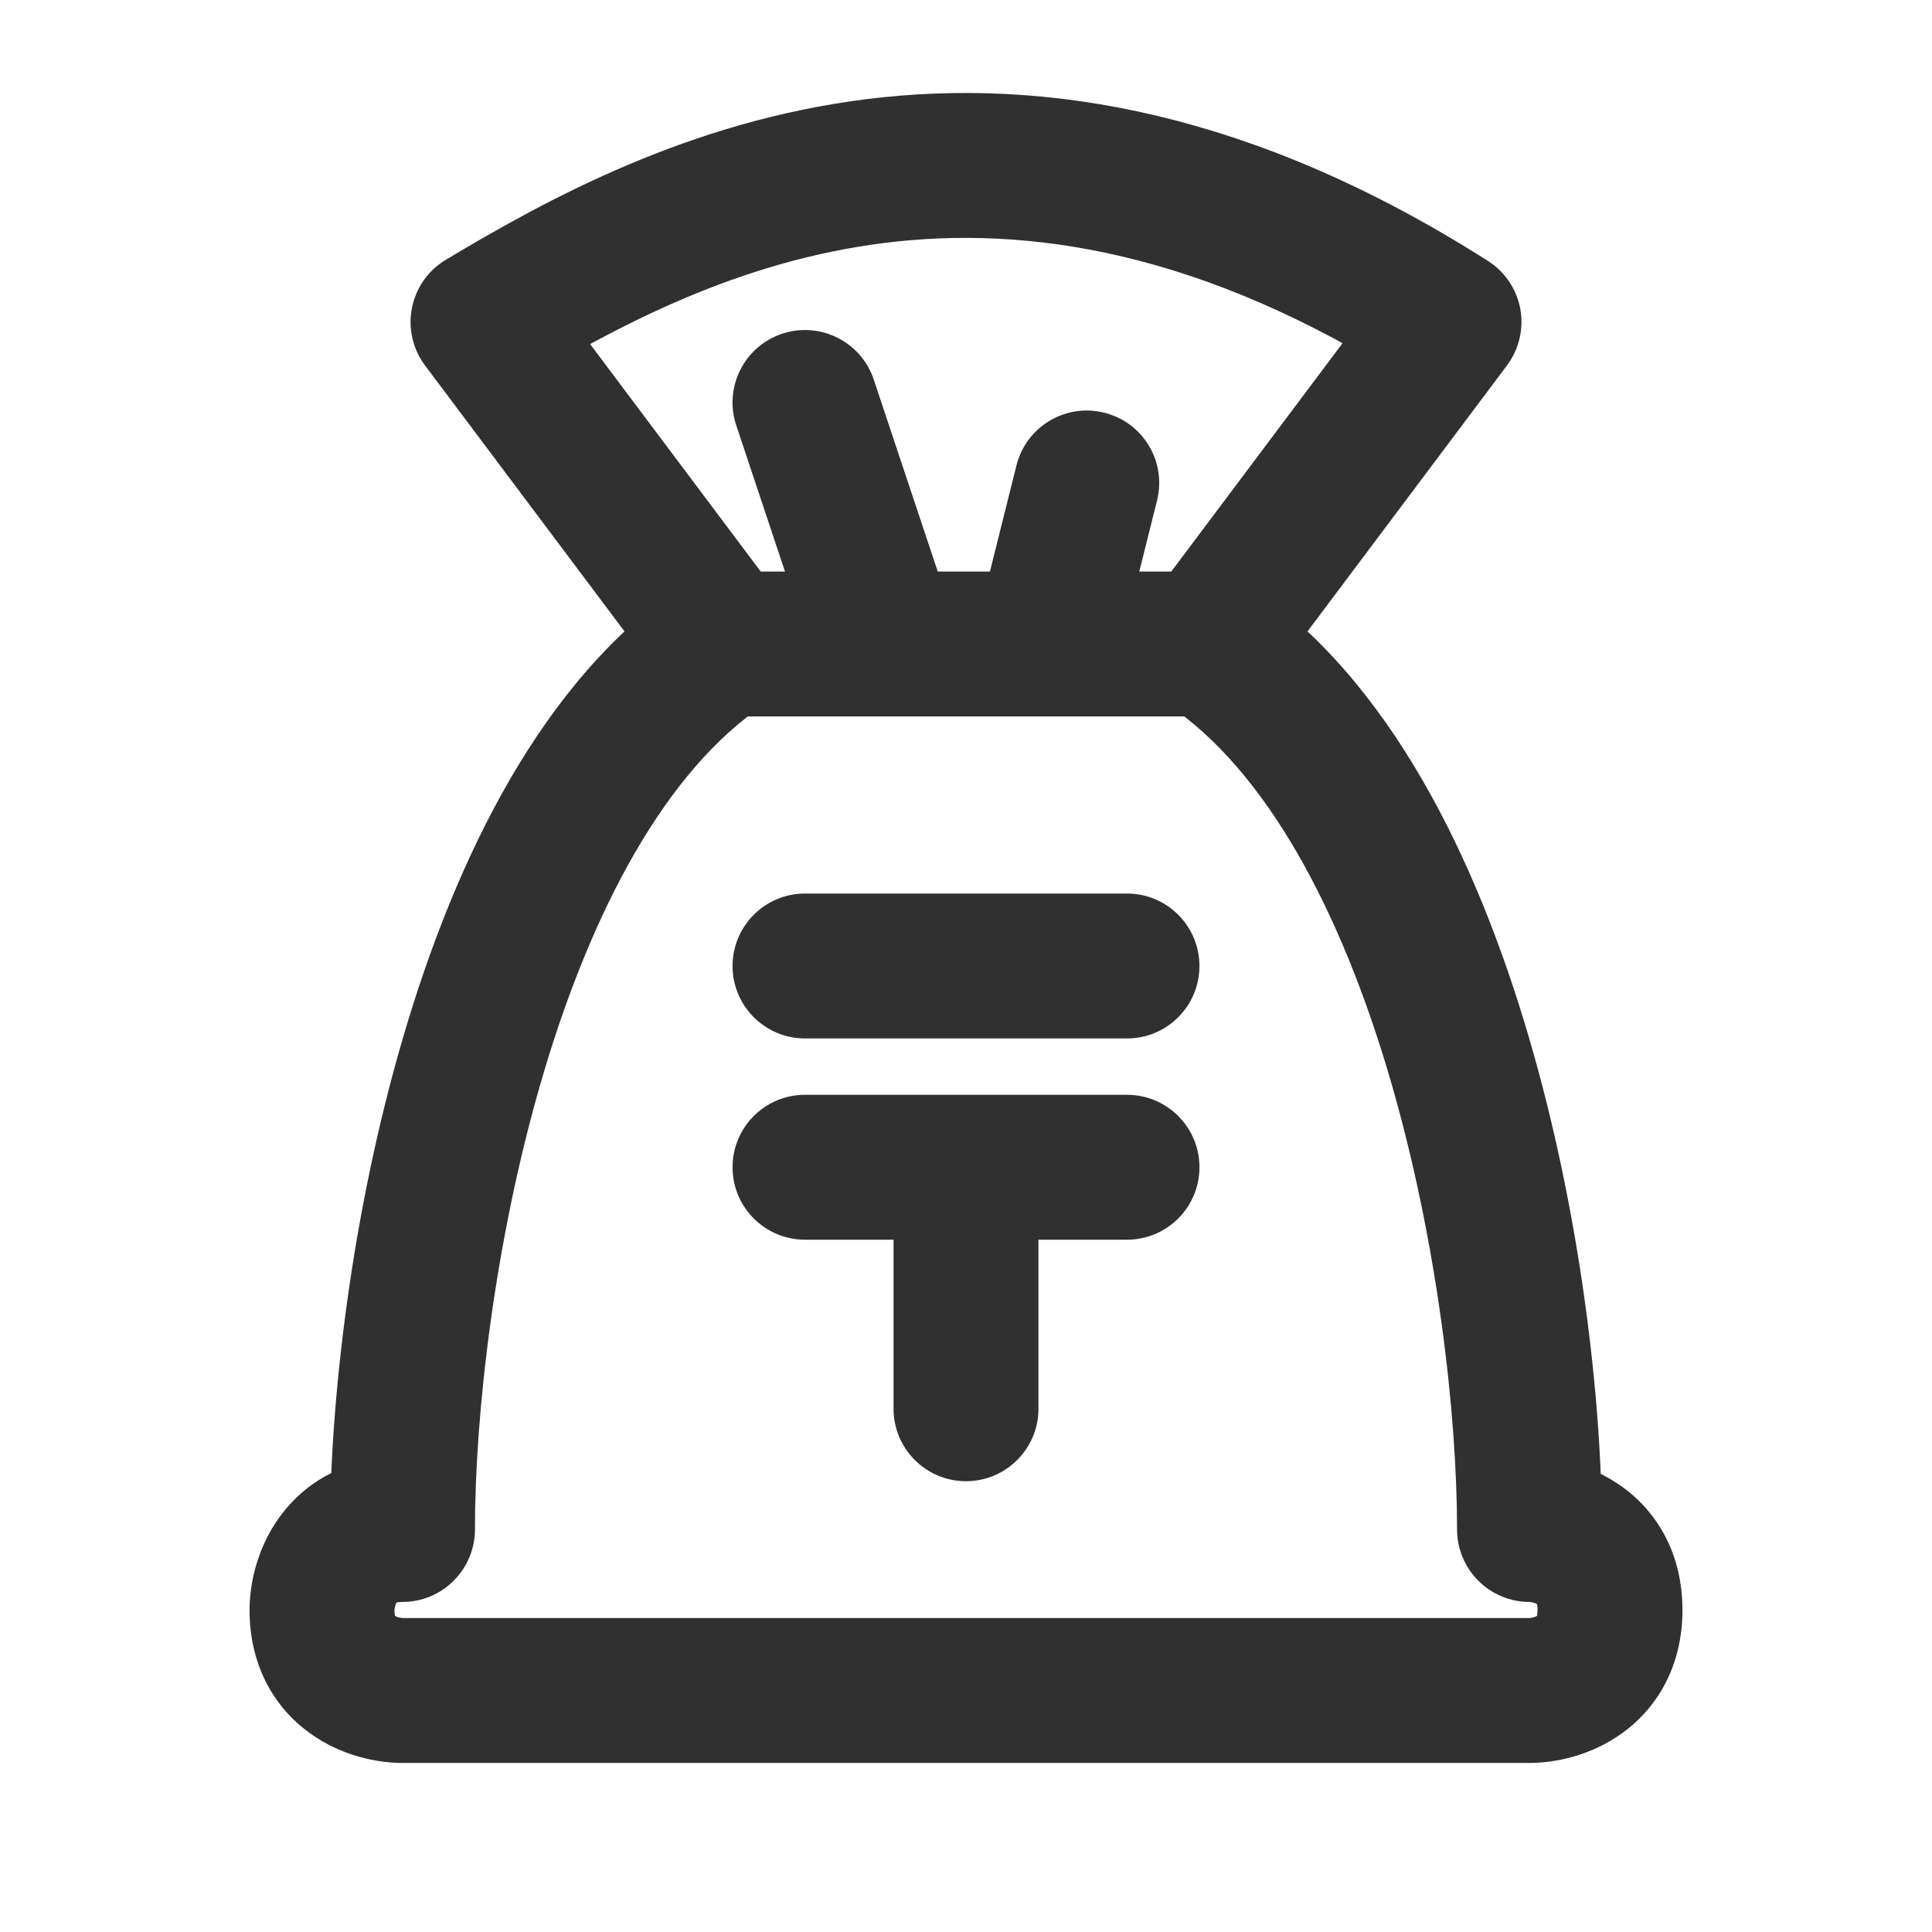 <svg width="24" height="24" viewBox="0 0 24 24" fill="none" xmlns="http://www.w3.org/2000/svg">
<rect width="24" height="24" fill="white"/>
<path d="M19 21V20.1H19L19 21ZM5 21V21.9H5L5 21ZM5 19V19.9C5.239 19.9 5.468 19.805 5.636 19.636C5.805 19.467 5.9 19.238 5.9 19H5ZM19 19H18.1C18.1 19.238 18.195 19.467 18.364 19.636C18.532 19.805 18.761 19.9 19 19.9V19ZM18 4L18.72 4.54C18.87 4.339 18.93 4.085 18.886 3.838C18.84 3.592 18.695 3.375 18.483 3.241L18 4ZM6 4L5.537 3.228C5.318 3.359 5.166 3.577 5.117 3.827C5.068 4.077 5.127 4.336 5.28 4.54L6 4ZM10.854 4.715C10.697 4.244 10.187 3.989 9.715 4.146C9.244 4.303 8.989 4.813 9.146 5.284L10.854 4.715ZM14.373 6.218C14.494 5.736 14.201 5.247 13.718 5.127C13.236 5.006 12.748 5.299 12.627 5.781L14.373 6.218ZM10 11.1C9.503 11.1 9.1 11.503 9.1 12C9.1 12.497 9.503 12.9 10 12.9V11.1ZM14 12.9C14.497 12.9 14.9 12.497 14.9 12C14.9 11.503 14.497 11.1 14 11.1V12.9ZM10 13.6C9.503 13.6 9.1 14.003 9.1 14.5C9.1 14.997 9.503 15.4 10 15.4V13.6ZM14 15.4C14.497 15.4 14.9 14.997 14.9 14.5C14.9 14.003 14.497 13.6 14 13.6V15.4ZM11.1 17.5C11.1 17.997 11.503 18.4 12 18.4C12.497 18.4 12.9 17.997 12.9 17.5H11.1ZM19 20.1L5 20.1L5 21.9L19 21.9L19 20.1ZM5 20.1C5.001 20.1 4.98 20.099 4.95 20.091C4.922 20.083 4.906 20.073 4.901 20.07C4.899 20.068 4.905 20.073 4.909 20.081C4.914 20.09 4.9 20.071 4.9 20H3.1C3.1 20.693 3.409 21.213 3.849 21.53C4.243 21.814 4.689 21.9 5 21.9V20.1ZM4.9 20C4.9 20 4.901 19.979 4.909 19.95C4.917 19.922 4.927 19.906 4.93 19.901C4.932 19.898 4.927 19.905 4.919 19.909C4.91 19.914 4.929 19.9 5 19.9V18.1C4.307 18.1 3.787 18.409 3.47 18.849C3.186 19.243 3.1 19.689 3.1 20H4.9ZM19 19.9C19 19.9 19.02 19.901 19.05 19.909C19.078 19.917 19.094 19.926 19.099 19.93C19.101 19.932 19.095 19.927 19.091 19.919C19.086 19.91 19.1 19.928 19.1 20H20.9C20.9 19.306 20.591 18.786 20.151 18.469C19.757 18.186 19.311 18.1 19 18.1V19.9ZM19 21.9C19.311 21.9 19.757 21.814 20.151 21.53C20.591 21.213 20.9 20.693 20.9 20H19.1C19.1 20.071 19.086 20.09 19.091 20.081C19.095 20.073 19.101 20.068 19.099 20.069C19.094 20.073 19.078 20.083 19.05 20.091C19.02 20.099 19 20.1 19 20.1V21.9ZM19.9 19C19.9 17.421 19.64 15.084 18.988 12.871C18.349 10.697 17.274 8.434 15.499 7.251L14.501 8.748C15.726 9.566 16.651 11.302 17.262 13.379C17.86 15.415 18.1 17.579 18.1 19H19.9ZM5.9 19C5.9 17.579 6.14 15.415 6.738 13.379C7.349 11.302 8.274 9.566 9.499 8.749L8.501 7.251C6.726 8.434 5.651 10.697 5.012 12.871C4.361 15.085 4.1 17.421 4.1 19H5.9ZM15.72 8.54L18.72 4.54L17.28 3.46L14.28 7.46L15.72 8.54ZM9.72 7.46L6.72 3.46L5.28 4.54L8.28 8.54L9.72 7.46ZM6.463 4.772C7.688 4.036 9.18 3.244 10.987 3.018C12.765 2.796 14.931 3.114 17.517 4.759L18.483 3.241C15.569 1.386 12.985 0.954 10.763 1.232C8.57 1.506 6.812 2.463 5.537 3.228L6.463 4.772ZM9 8.9L11 8.9L11 7.1L9 7.1L9 8.9ZM11.854 7.715L10.854 4.715L9.146 5.284L10.146 8.284L11.854 7.715ZM11 8.9H13V7.1H11V8.9ZM13 8.9H15V7.1H13V8.9ZM13.873 8.218L14.373 6.218L12.627 5.781L12.127 7.781L13.873 8.218ZM10 12.9H14V11.1H10V12.9ZM10 15.4H12V13.6H10V15.4ZM12 15.4H14V13.6H12V15.4ZM11.1 14.5V17.5H12.9V14.5H11.1Z" fill="#303030"/>
</svg>
